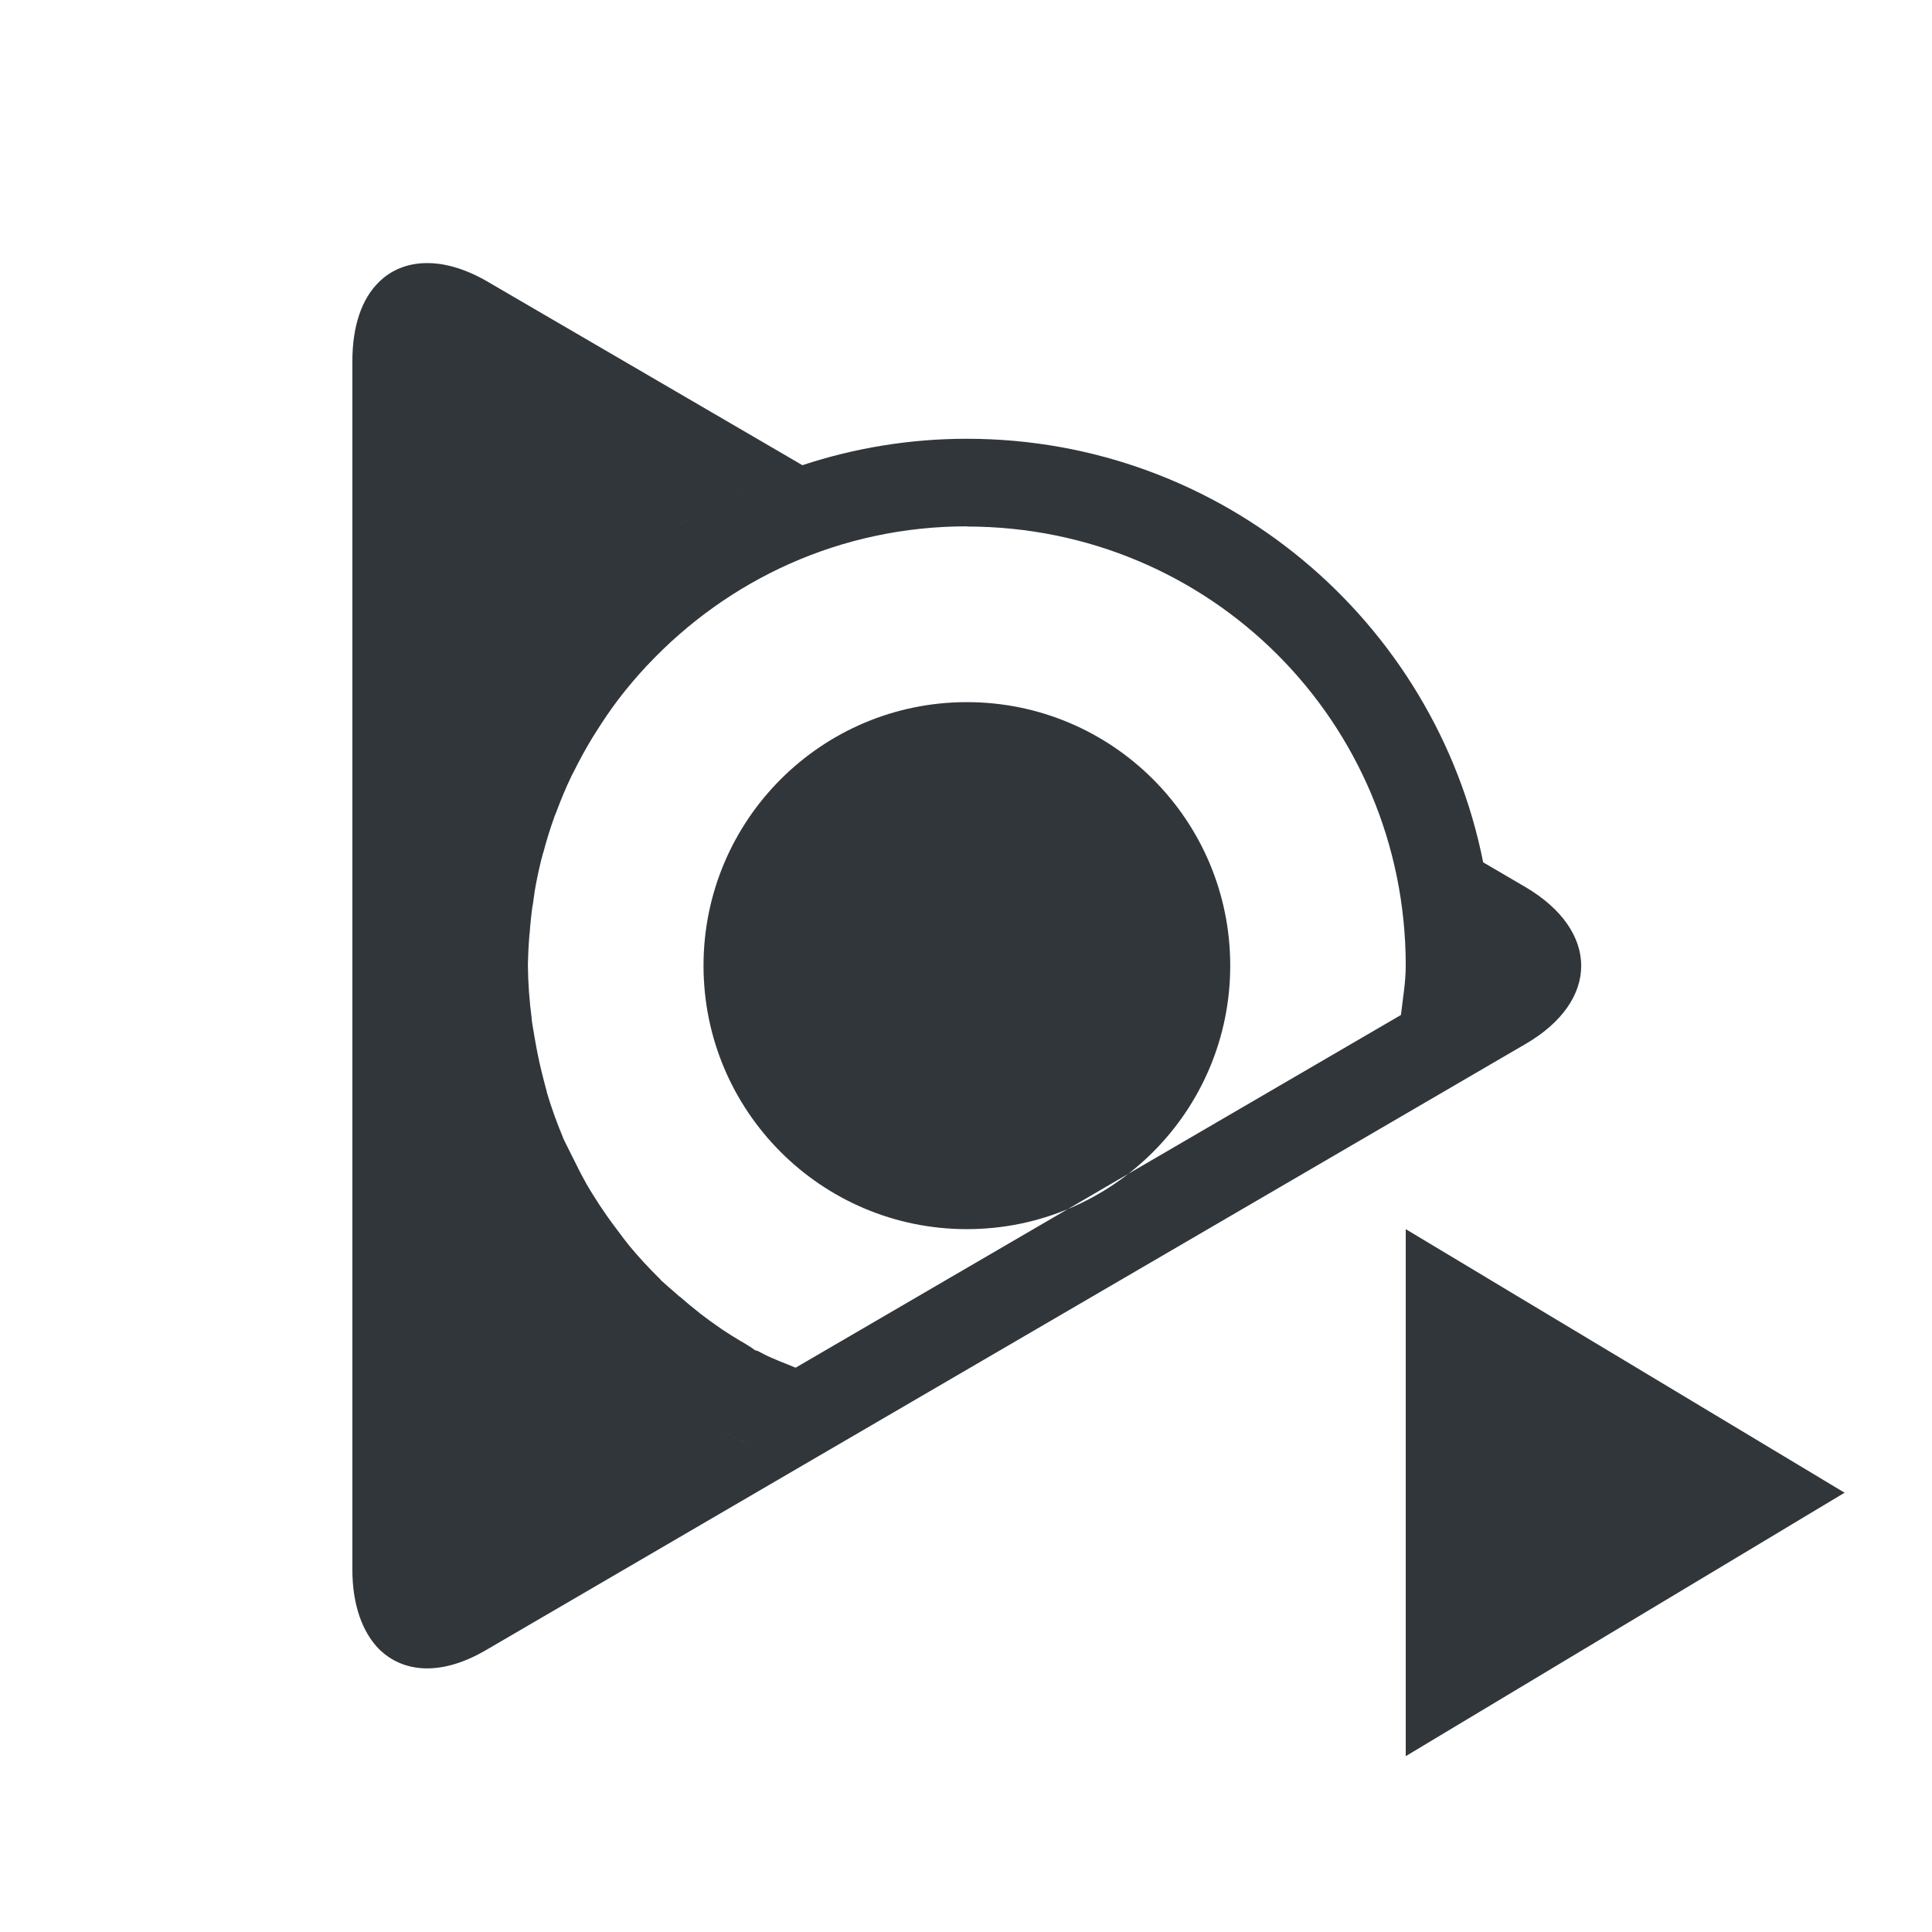 <svg height="22" width="22" xmlns="http://www.w3.org/2000/svg"><path d="m-12.741 13.369 1.984 3.437 1.984 3.437h-3.969-3.969l1.984-3.437zm-18.521 22.229c.006.29.106.541.287.73.253.268.662.414 1.191.414h18.204c.529 0 .939-.158 1.191-.414.373-.39.407-1.0.01-1.694l-2.767-4.933-5.984-10.674c-.256-.053-.515-.092-.775-.118.26.026.519.066.775.118l-.367-.655c-.65-1.17-1.708-1.17-2.369 0l-.37.658c-3.637.753-6.38 4.086-6.38 8.088 0 .9.141 1.766.398 2.575l-2.77 4.941c-.193.347-.28.675-.274.964zm3.382-5.03c.039.087.082.172.124.258-.042-.086-.085-.17-.124-.258zm.434.835c.058.098.117.195.178.29-.062-.095-.12-.192-.178-.29zm.152-4.286c0-3.813 2.946-6.874 6.615-6.874.249-0.0.494.046.742.075l5.313 9.482c-.073.176-.132.36-.22.529l-.015.03-.016.032c-.012.026-.003.021-.013.046-.012.015-.041.054-.132.212v.003c-.058.102-.12.204-.183.303l-.008.011c-.079.12-.155.229-.23.33l-.003.003c-.081.107-.164.212-.25.314v.003c-.118.139-.195.235-.24.285l-.003.003-.003.003-.016.013-.018.019c-.155.164-.316.318-.486.465-.06.051-.151.122-.271.215l-.005.003-.003.003c-.112.088-.227.172-.344.252l-.005.003c-.108.073-.212.141-.313.201l-.01.005c-.12.07-.24.134-.364.196l-.005.003-.005.003c-.153.078-.255.134-.31.158h-.003c-.222.096-.449.182-.68.252h-.005-.003c-.044.014-.136.038-.276.075-.173.045-.349.082-.525.113-.125.022-.22.04-.289.048h-.005-.008c-.263.036-.526.056-.791.059-.154-.003-.309-.01-.463-.024h-.01l-.008-.003c-.137-.01-.28-.025-.426-.046h-.003v-.003c-.062-.009-.125-.017-.186-.027h-.005c-.17-.029-.335-.066-.496-.107-.032-.009-.064-.018-.096-.027l-.008-.003-.008-.003c-.185-.051-.365-.109-.54-.175h-.003c-.002-.001-.003-.002-.005-.003-.015-.006-.029-.013-.044-.019h-.005l-.003-.003c-.186-.072-.367-.15-.545-.239l-.008-.005h-.003c-.015-.008-.029-.016-.044-.024l-.005-.003-.005-.003c-.171-.088-.34-.184-.504-.287-.028-.018-.055-.036-.083-.054-.18-.117-.35-.237-.512-.365-.176-.14-.338-.284-.491-.432l-.005-.005-.013-.013c-1.287-1.258-2.09-3.022-2.09-5.003zm.377 5.075c.064.085.127.17.194.252-.067-.082-.13-.168-.194-.252zm5.431-13.282c.265-.028.534-.043.806-.043-.272 0-.541.015-.806.043zm.806 16.456c.167-.004.335-.014.501-.03-.167.015-.334.025-.501.03zm2.274-.352c.129-.043.256-.09.382-.14-.126.05-.254.096-.382.14zm4.726-4.036c.103-.203.198-.41.284-.62-.086.211-.181.418-.284.62zm-7-7.986c2.192 0 3.969 1.847 3.969 4.125 0 2.278-1.777 4.125-3.969 4.125s-3.969-1.847-3.969-4.125c0-2.278 1.777-4.125 3.969-4.125z" fill="#31363b" transform="matrix(0 .756 -.727 0 30.724 26.63)"/></svg>